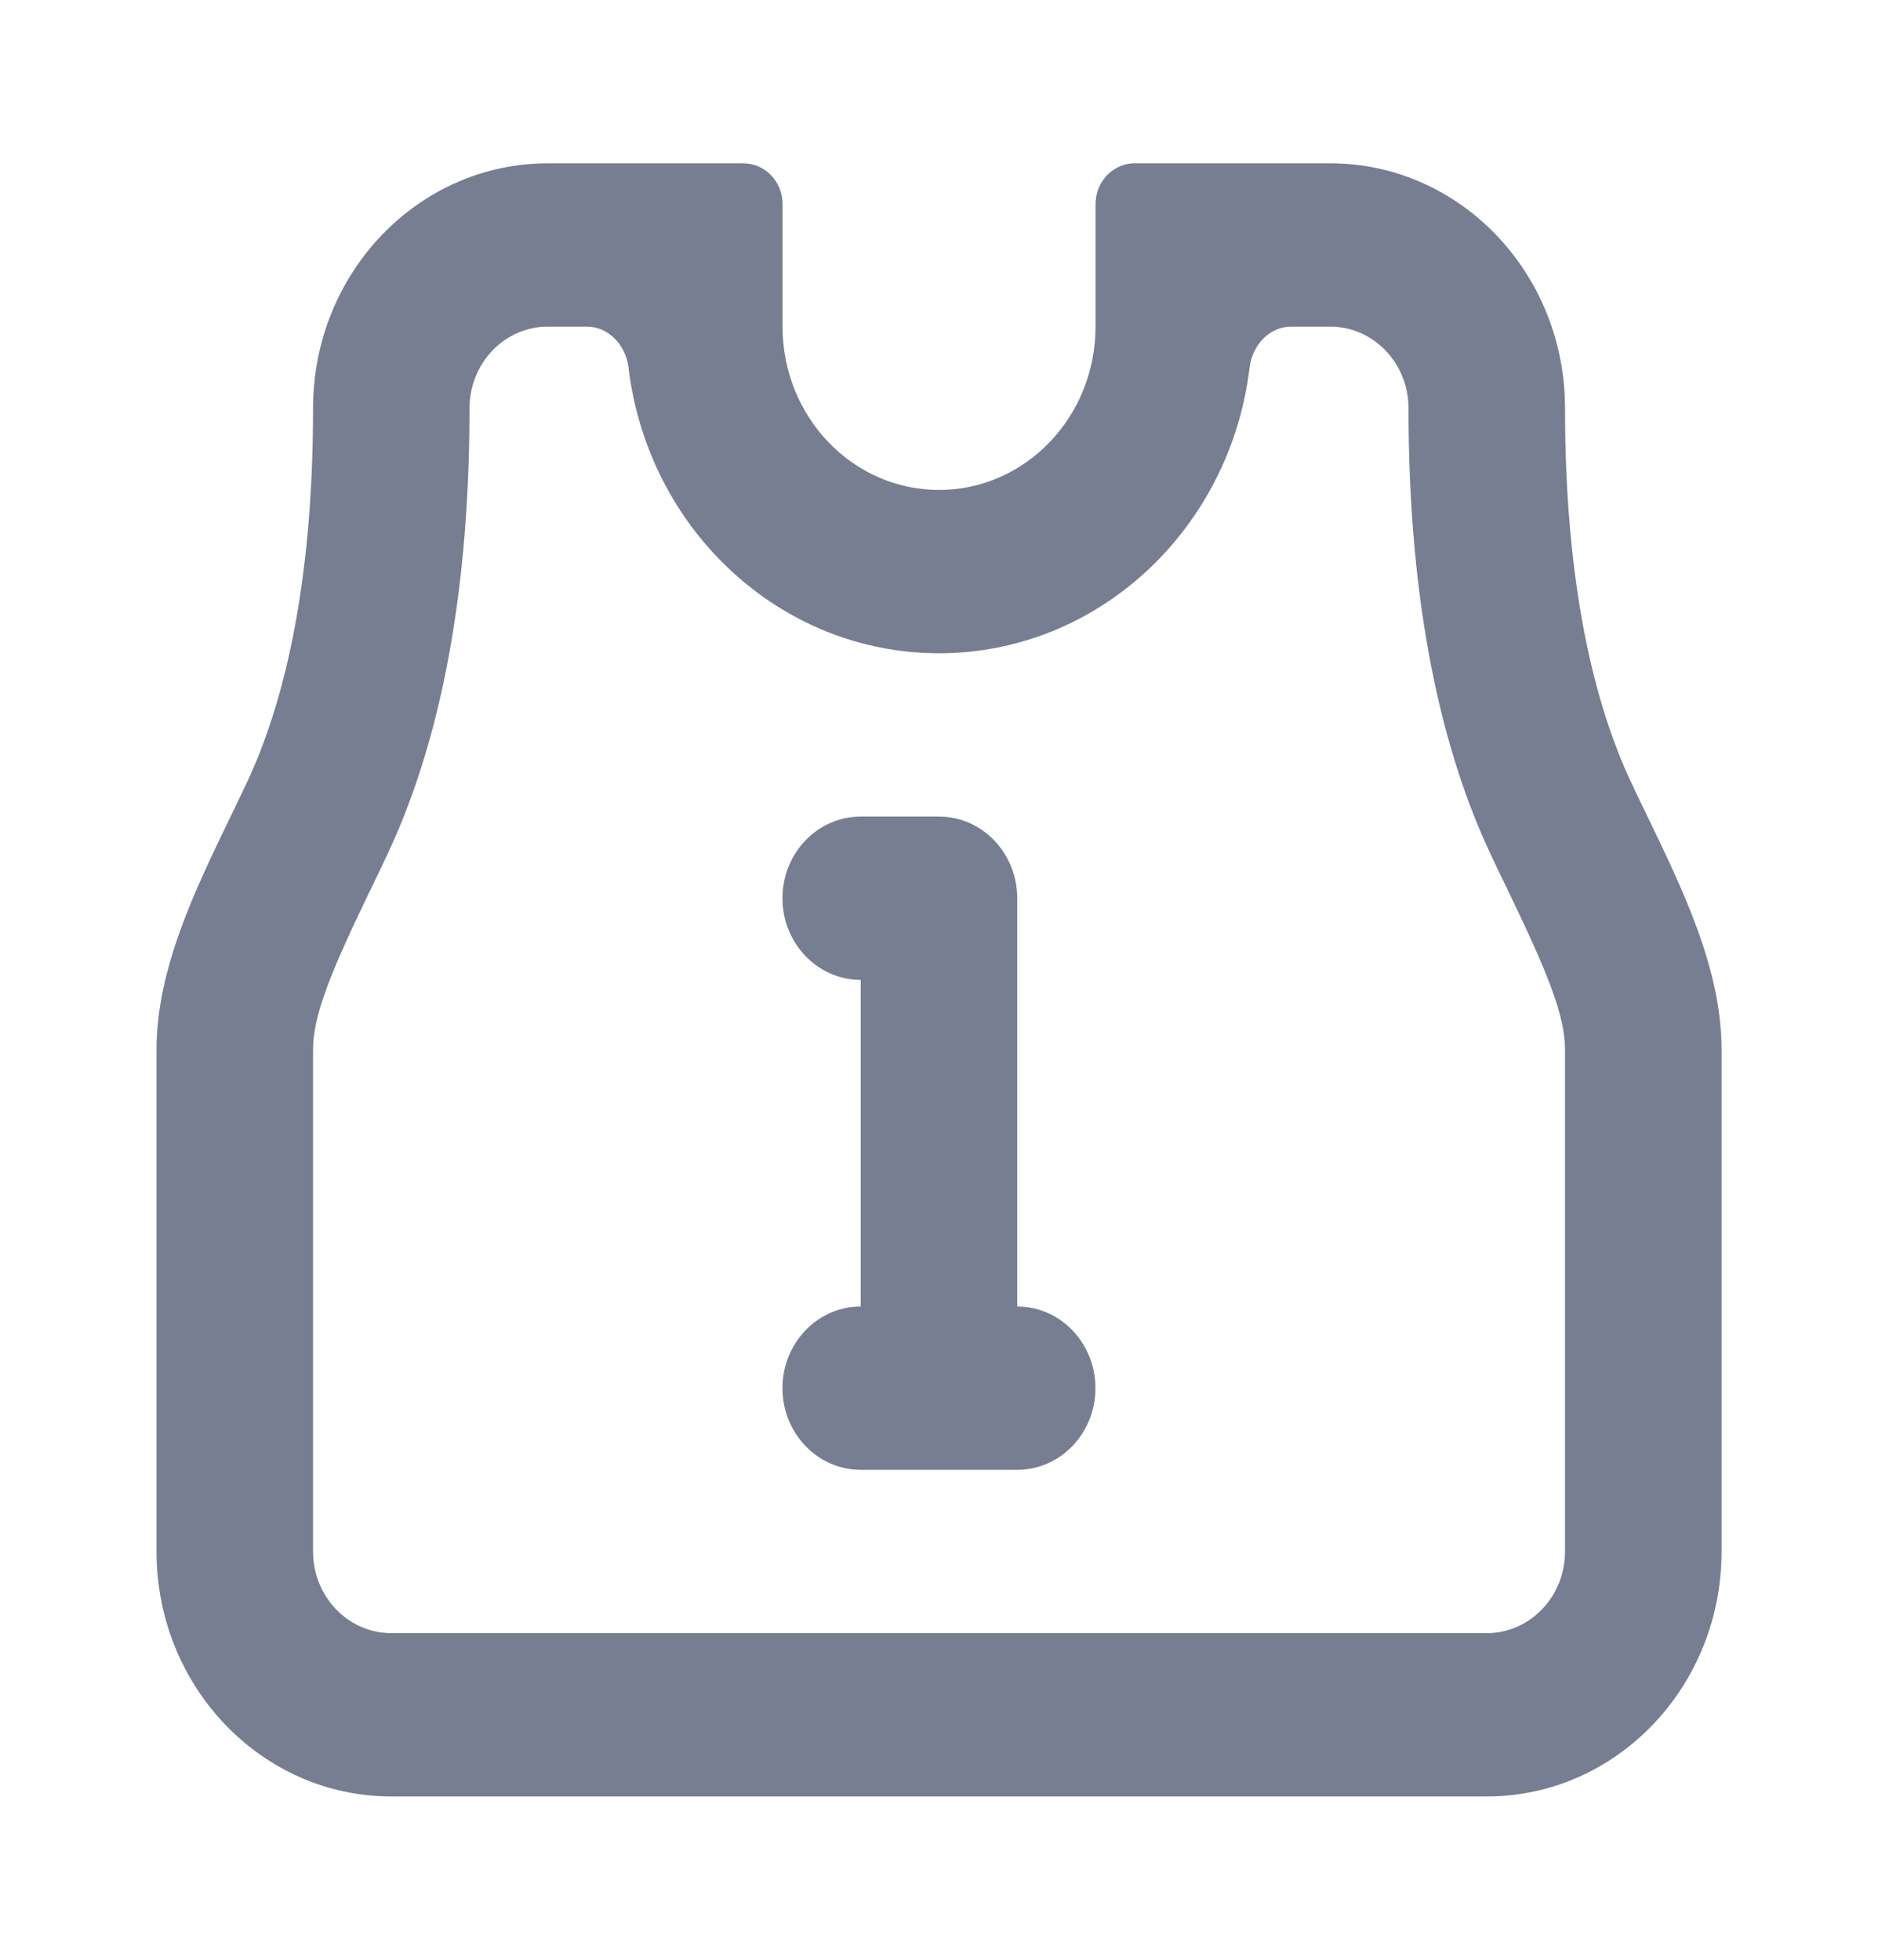 <svg width="23" height="24" viewBox="0 0 23 24" fill="none" xmlns="http://www.w3.org/2000/svg">
<path fill-rule="evenodd" clip-rule="evenodd" d="M4.792 22C3.204 22 1.917 20.657 1.917 19V12.854C1.917 11.875 2.383 10.911 2.819 10.01C2.889 9.865 2.958 9.723 3.024 9.582C3.449 8.678 3.834 7.24 3.834 5C3.834 3.343 5.121 2 6.709 2H9.104C9.369 2 9.584 2.224 9.584 2.5V4C9.584 5.105 10.442 6 11.5 6C12.559 6 13.417 5.105 13.417 4V2.5C13.417 2.224 13.632 2 13.896 2H16.292C17.88 2 19.167 3.343 19.167 5C19.167 7.24 19.552 8.678 19.977 9.582C20.043 9.723 20.112 9.865 20.182 10.01C20.617 10.911 21.084 11.875 21.084 12.854V19C21.084 20.657 19.797 22 18.209 22H4.792ZM6.709 4H7.188C7.452 4 7.664 4.225 7.697 4.499C7.932 6.473 9.545 8 11.5 8C13.456 8 15.069 6.473 15.304 4.499C15.337 4.225 15.548 4 15.813 4H16.292C16.821 4 17.25 4.448 17.25 5C17.25 7.477 17.676 9.229 18.256 10.462C18.327 10.614 18.4 10.765 18.468 10.906L18.471 10.911C18.957 11.918 19.167 12.44 19.167 12.854V19C19.167 19.552 18.738 20 18.209 20H4.792C4.263 20 3.834 19.552 3.834 19V12.854C3.834 12.44 4.043 11.918 4.53 10.911L4.533 10.906C4.601 10.765 4.674 10.613 4.745 10.462C5.325 9.229 5.75 7.477 5.75 5C5.75 4.448 6.179 4 6.709 4Z" fill="#777E91"/>
<path d="M11.5 10C12.029 10 12.458 10.448 12.458 11V16C12.987 16 13.416 16.448 13.416 17C13.416 17.552 12.987 18 12.458 18H10.541C10.012 18 9.583 17.552 9.583 17C9.583 16.448 10.012 16 10.541 16V12C10.012 12 9.583 11.552 9.583 11C9.583 10.448 10.012 10 10.541 10H11.5Z" fill="#777E91"/>
</svg>
